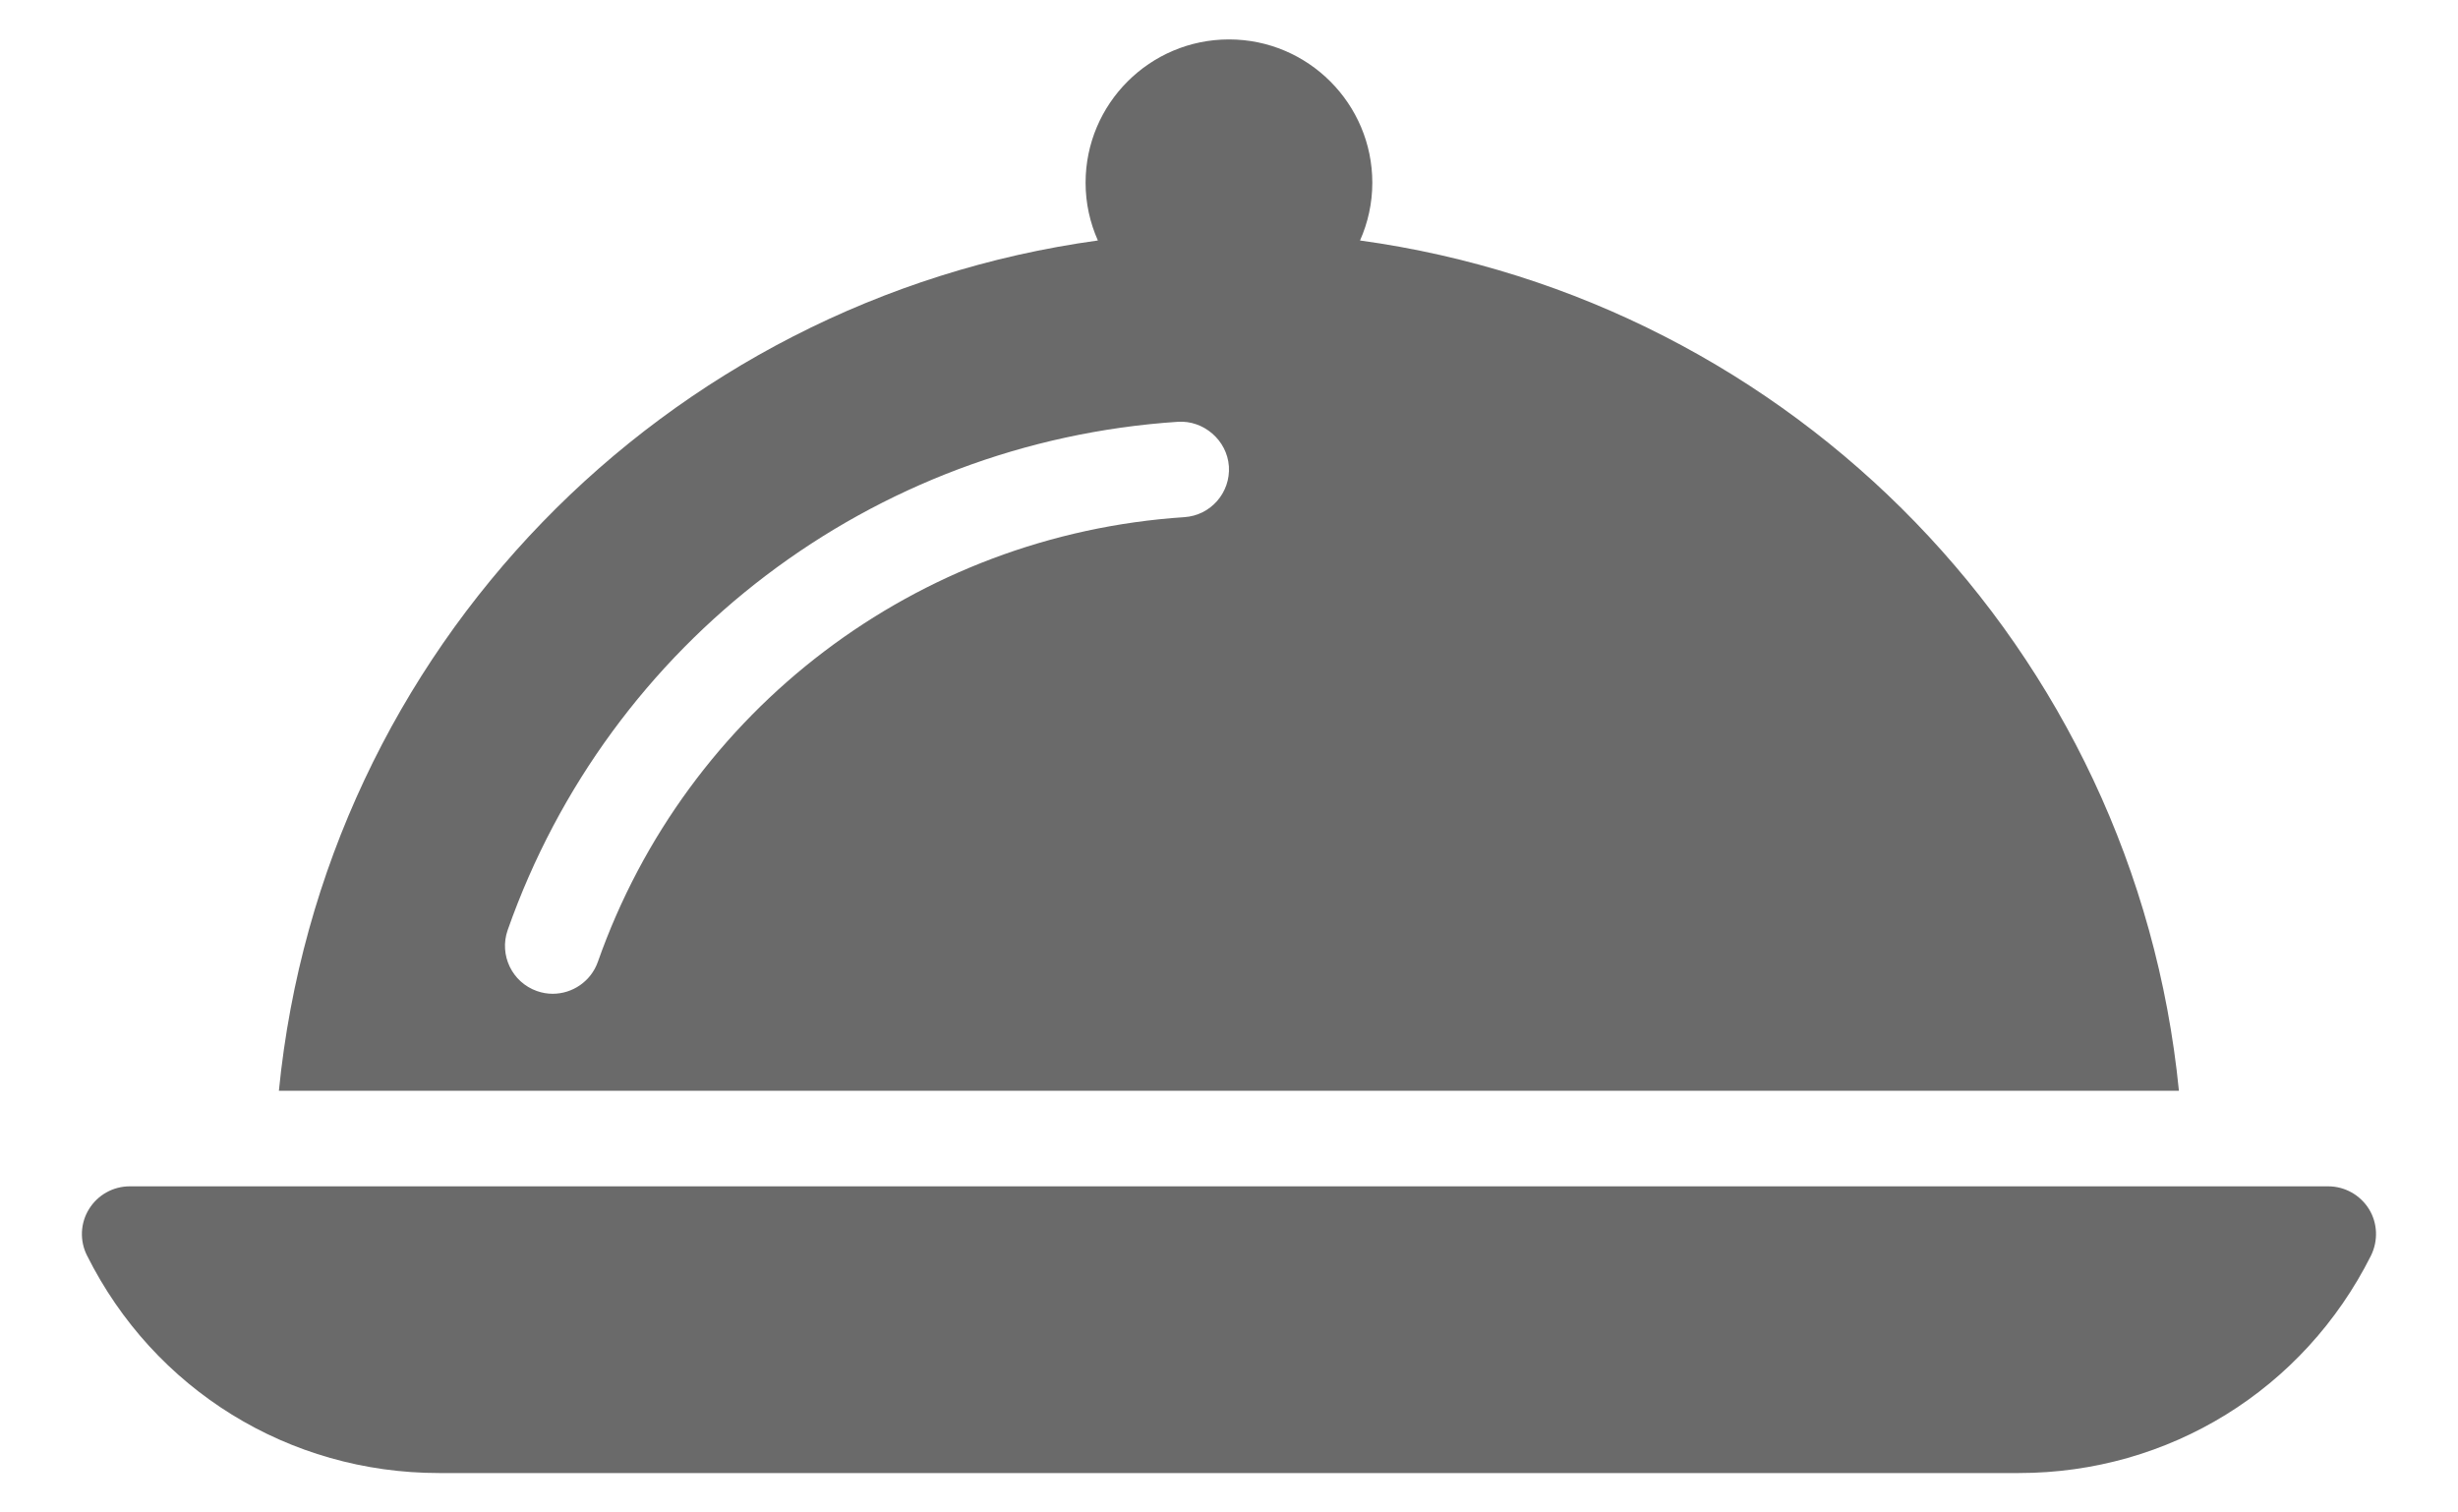 <svg width="26" height="16" viewBox="0 0 26 16" fill="none" xmlns="http://www.w3.org/2000/svg">
<path d="M25.058 12.79C24.965 12.641 24.802 12.55 24.627 12.55H1.372C1.197 12.55 1.034 12.641 0.942 12.79C0.85 12.938 0.841 13.124 0.92 13.281C1.63 14.702 3.056 15.583 4.644 15.583H21.355C22.942 15.583 24.368 14.702 25.08 13.282C25.157 13.124 25.15 12.939 25.058 12.79Z" fill="#6A6A6A"/>
<path d="M14.386 2.544C14.469 2.357 14.516 2.151 14.516 1.933C14.516 1.097 13.836 0.417 13 0.417C12.163 0.417 11.483 1.097 11.483 1.933C11.483 2.151 11.53 2.357 11.613 2.544C7.032 3.174 3.414 6.863 2.95 11.539H23.048C22.584 6.865 18.965 3.174 14.386 2.544ZM12.527 5.471C9.699 5.658 7.264 7.505 6.324 10.175C6.251 10.382 6.055 10.513 5.847 10.513C5.791 10.513 5.735 10.504 5.679 10.484C5.416 10.391 5.278 10.103 5.37 9.839C6.444 6.786 9.227 4.675 12.461 4.462C12.729 4.445 12.979 4.654 12.999 4.933C13.017 5.212 12.806 5.453 12.527 5.471Z" fill="#6A6A6A"/>
</svg>
